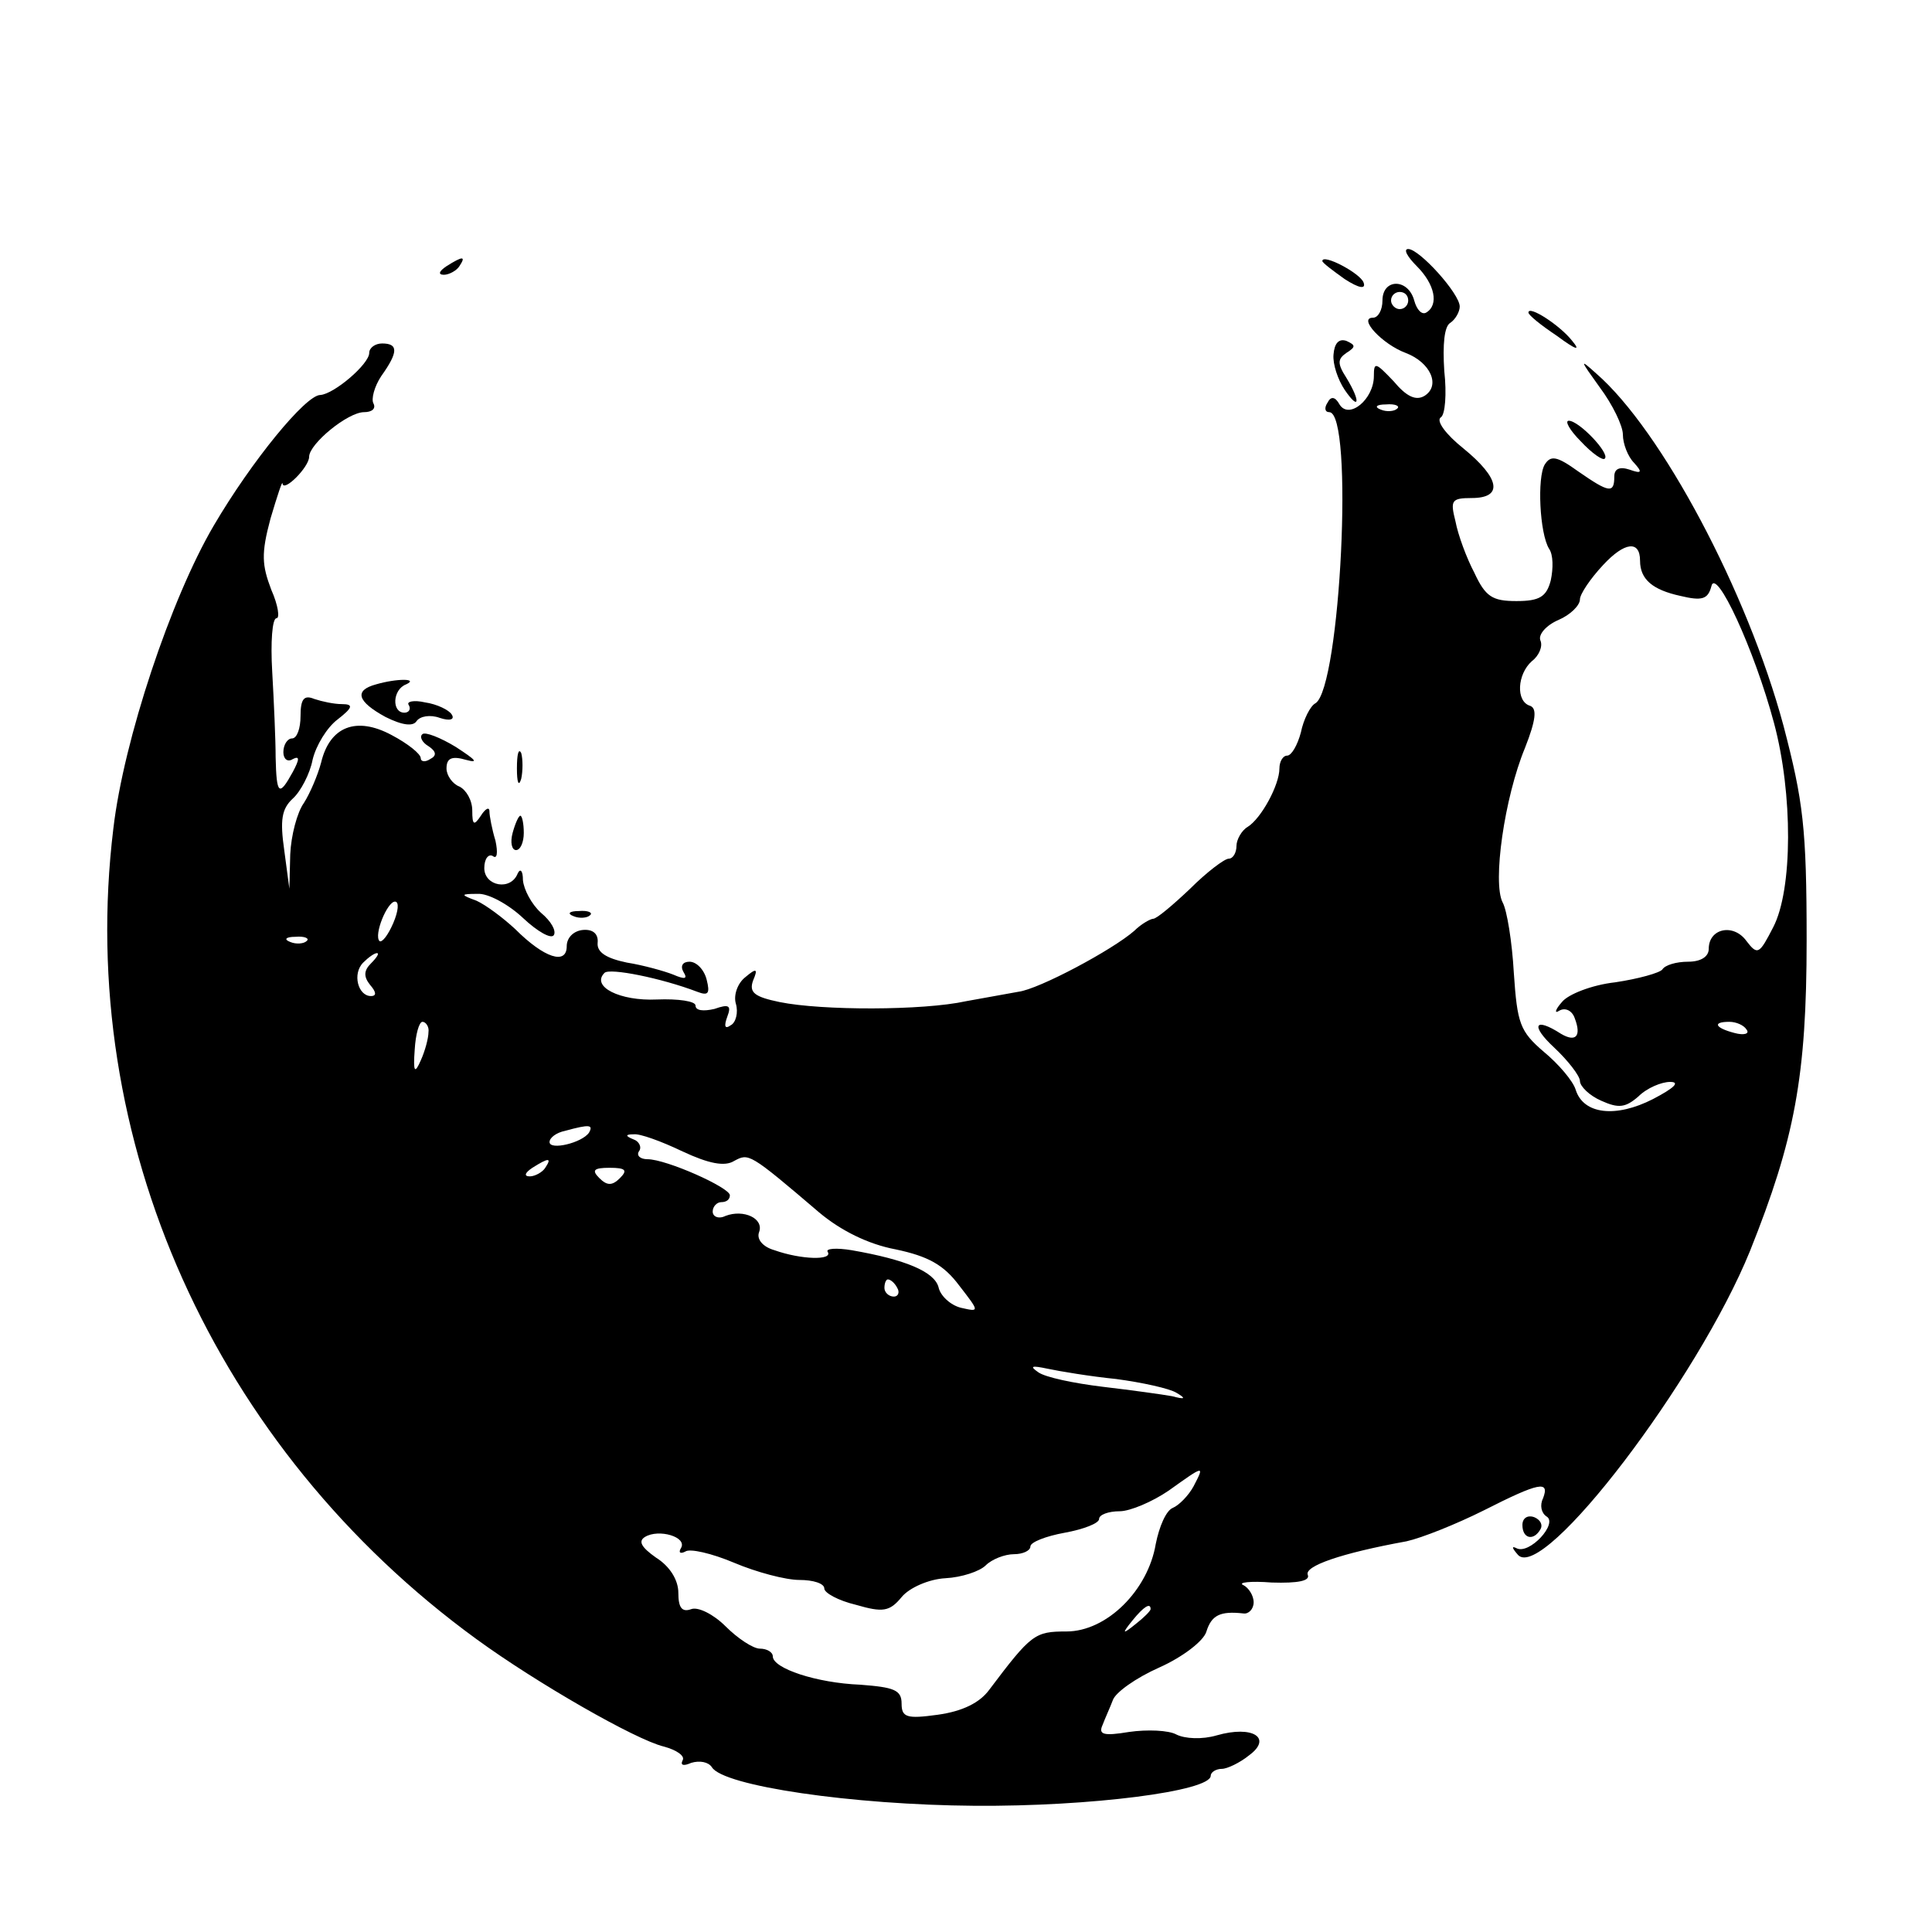 <?xml version="1.0" standalone="no"?>
<!DOCTYPE svg PUBLIC "-//W3C//DTD SVG 20010904//EN"
 "http://www.w3.org/TR/2001/REC-SVG-20010904/DTD/svg10.dtd">
<svg version="1.0" xmlns="http://www.w3.org/2000/svg"
 width="225pt" height="225pt" viewBox="0 0 225 225"
 preserveAspectRatio="xMidYMid meet">
<g transform="translate(0,225) scale(0.1,-0.1)"
fill="#000000" stroke="none">
<path d="M1650 1940 c21 -21 26 -45 11 -54 -5 -3 -11 3 -14 14 -7 26 -37 26
-37 0 0 -11 -5 -20 -11 -20 -18 0 11 -31 38 -41 29 -11 41 -38 22 -50 -10 -6
-21 -1 -36 17 -21 22 -23 23 -23 6 0 -27 -29 -51 -40 -33 -5 9 -10 10 -14 2
-4 -6 -3 -11 2 -11 29 0 13 -321 -16 -339 -6 -3 -14 -19 -17 -34 -4 -15 -11
-27 -16 -27 -5 0 -9 -7 -9 -15 0 -19 -21 -58 -37 -68 -7 -4 -13 -15 -13 -22 0
-8 -4 -15 -9 -15 -5 0 -26 -16 -45 -35 -20 -19 -39 -35 -43 -35 -3 0 -14 -6
-22 -14 -25 -22 -111 -68 -135 -71 -11 -2 -39 -7 -61 -11 -50 -11 -168 -11
-217 -1 -29 6 -36 11 -31 25 6 14 4 15 -9 4 -9 -7 -14 -21 -11 -31 3 -10 0
-22 -6 -25 -7 -5 -8 -1 -4 10 5 13 2 15 -15 9 -13 -3 -22 -2 -22 4 0 5 -20 8
-45 7 -43 -2 -77 15 -61 31 6 6 66 -6 108 -22 13 -5 15 -2 11 14 -3 12 -12 21
-20 21 -8 0 -11 -5 -7 -12 5 -8 2 -9 -12 -3 -10 4 -35 11 -54 14 -24 5 -35 12
-34 23 1 10 -5 16 -17 15 -11 -1 -19 -9 -19 -19 0 -22 -26 -14 -60 20 -14 13
-34 28 -45 33 -19 7 -19 8 1 8 12 1 36 -12 53 -28 17 -16 33 -25 36 -20 3 5
-3 16 -15 26 -11 10 -20 27 -21 38 0 11 -3 14 -6 8 -8 -21 -39 -15 -39 6 0 11
5 17 10 14 5 -4 6 4 3 18 -4 13 -7 29 -7 34 0 6 -5 3 -10 -5 -8 -12 -10 -11
-10 6 0 12 -7 24 -15 28 -8 3 -15 13 -15 21 0 12 6 15 23 10 15 -4 11 0 -12
15 -18 11 -36 18 -39 15 -4 -3 0 -10 7 -14 9 -6 10 -11 2 -15 -6 -4 -11 -3
-11 1 0 5 -15 17 -34 27 -41 22 -72 10 -82 -32 -4 -15 -13 -36 -20 -47 -8 -11
-15 -38 -16 -60 l-1 -40 -6 45 c-5 35 -3 48 10 60 9 8 20 29 23 45 4 17 17 38
29 47 18 14 19 18 5 18 -9 0 -23 3 -32 6 -12 5 -16 0 -16 -20 0 -14 -4 -26
-10 -26 -5 0 -10 -7 -10 -16 0 -8 5 -12 11 -8 8 4 8 0 0 -15 -16 -29 -19 -27
-20 17 0 20 -2 65 -4 100 -2 34 0 62 5 62 4 0 2 15 -6 33 -11 29 -12 42 -1 83
8 27 14 45 14 41 1 -11 31 19 31 31 0 15 45 52 64 52 9 0 14 4 11 10 -3 5 1
20 9 32 20 28 20 38 1 38 -8 0 -15 -5 -15 -11 0 -13 -41 -48 -57 -49 -17 0
-80 -77 -124 -152 -50 -85 -105 -250 -117 -353 -44 -362 118 -722 423 -944 70
-51 185 -117 218 -125 15 -4 25 -11 22 -16 -3 -6 1 -7 10 -3 10 3 20 1 24 -5
13 -22 164 -44 306 -45 135 -1 275 17 275 35 0 4 6 8 13 8 6 0 21 7 32 16 27
20 4 35 -38 23 -17 -5 -37 -4 -47 1 -9 5 -34 6 -55 3 -30 -5 -36 -3 -31 8 3 8
9 21 12 29 3 9 27 26 54 38 27 12 52 31 55 42 6 19 16 24 43 21 6 -1 12 5 12
13 0 8 -6 17 -12 20 -7 3 8 5 33 3 31 -1 45 2 42 9 -4 10 38 25 115 39 18 4
58 20 90 36 65 33 77 35 69 14 -4 -8 -2 -17 4 -21 14 -8 -20 -45 -35 -37 -6 3
-5 0 2 -8 30 -31 209 204 270 354 52 130 66 203 66 362 0 131 -4 162 -27 250
-42 156 -142 344 -218 410 -20 18 -19 16 4 -16 15 -20 27 -45 27 -55 0 -11 6
-26 13 -33 10 -11 9 -13 -5 -8 -12 4 -18 1 -18 -8 0 -20 -6 -19 -42 6 -25 18
-32 19 -39 8 -9 -15 -6 -80 5 -98 5 -7 5 -23 2 -37 -5 -19 -13 -24 -40 -24
-28 0 -36 5 -49 33 -9 17 -19 44 -22 60 -6 24 -5 27 19 27 37 0 33 23 -10 58
-20 16 -32 32 -26 36 5 3 7 27 4 54 -2 31 0 52 7 56 6 4 11 13 11 19 0 15 -47
67 -60 67 -6 0 -1 -9 10 -20z m-10 -40 c0 -5 -4 -10 -10 -10 -5 0 -10 5 -10
10 0 6 5 10 10 10 6 0 10 -4 10 -10z m-13 -126 c-3 -3 -12 -4 -19 -1 -8 3 -5
6 6 6 11 1 17 -2 13 -5z m283 -177 c0 -22 15 -34 47 -41 25 -6 32 -4 36 11 5
24 50 -73 73 -159 22 -82 22 -194 -1 -238 -16 -31 -18 -33 -31 -16 -15 21 -44
15 -44 -9 0 -9 -9 -15 -24 -15 -14 0 -27 -4 -30 -9 -3 -4 -28 -11 -55 -15 -27
-3 -55 -14 -62 -23 -8 -9 -9 -14 -3 -10 7 4 15 0 18 -9 8 -21 1 -28 -16 -18
-31 20 -36 10 -8 -16 16 -15 30 -33 30 -39 0 -6 11 -17 25 -23 20 -9 28 -8 43
5 10 10 27 17 37 17 12 0 5 -7 -20 -20 -43 -22 -81 -18 -90 11 -3 10 -20 30
-37 44 -28 24 -31 33 -35 92 -2 36 -8 73 -13 82 -12 23 2 122 26 180 13 33 14
46 6 49 -17 5 -15 37 2 52 8 6 13 17 10 24 -3 7 7 18 21 24 14 6 25 17 25 24
0 6 12 24 27 40 25 27 43 29 43 5z m-1452 -422 c-6 -14 -13 -23 -16 -21 -7 7
9 46 18 46 5 0 4 -11 -2 -25z m-101 -21 c-3 -3 -12 -4 -19 -1 -8 3 -5 6 6 6
11 1 17 -2 13 -5z m75 -26 c-8 -8 -9 -15 -1 -25 7 -8 8 -13 1 -13 -15 0 -22
26 -9 39 6 6 13 11 16 11 3 0 0 -5 -7 -12z m67 -80 c0 -7 -4 -22 -9 -33 -7
-16 -9 -14 -7 13 1 17 5 32 9 32 4 0 8 -6 7 -12z m1535 3 c4 -5 -3 -7 -14 -4
-23 6 -26 13 -6 13 8 0 17 -4 20 -9z m-1348 -120 c-8 -12 -46 -21 -46 -11 0 5
8 11 18 13 29 8 33 7 28 -2z m109 -22 c30 -14 49 -18 60 -11 17 9 17 10 99
-60 25 -21 57 -37 89 -43 38 -8 56 -18 74 -42 24 -31 24 -31 2 -26 -12 3 -24
14 -26 24 -5 18 -38 32 -101 43 -18 3 -31 2 -28 -2 6 -10 -31 -9 -62 2 -14 4
-21 13 -18 21 6 16 -18 27 -39 19 -8 -4 -15 -1 -15 5 0 6 5 11 10 11 6 0 10 3
10 8 0 9 -74 42 -96 42 -8 0 -13 4 -10 9 4 5 0 12 -6 14 -10 4 -10 6 0 6 7 1
32 -8 57 -20z m-160 -19 c-3 -5 -12 -10 -18 -10 -7 0 -6 4 3 10 19 12 23 12
15 0z m87 -12 c-9 -9 -15 -9 -24 0 -9 9 -7 12 12 12 19 0 21 -3 12 -12z m323
-128 c3 -5 1 -10 -4 -10 -6 0 -11 5 -11 10 0 6 2 10 4 10 3 0 8 -4 11 -10z
m255 -106 c30 -4 62 -11 70 -16 12 -7 10 -8 -5 -4 -11 2 -47 7 -81 11 -33 4
-67 11 -75 17 -10 7 -8 8 11 4 14 -3 50 -9 80 -12z m90 -125 c-6 -11 -17 -22
-24 -25 -8 -3 -16 -22 -20 -42 -9 -54 -57 -102 -104 -102 -37 0 -41 -3 -90
-68 -11 -15 -31 -25 -60 -29 -36 -5 -42 -3 -42 13 0 16 -9 19 -48 22 -51 2
-102 19 -102 33 0 5 -7 9 -15 9 -8 0 -26 12 -40 26 -14 14 -32 23 -40 20 -11
-4 -15 2 -15 19 0 15 -10 31 -26 41 -17 12 -21 19 -13 24 16 10 50 0 42 -13
-3 -5 -1 -7 5 -4 5 4 31 -2 57 -13 26 -11 60 -20 76 -20 16 0 29 -4 29 -10 0
-5 16 -14 37 -19 31 -9 39 -8 53 9 9 11 32 21 51 22 19 1 40 8 47 15 7 7 22
13 33 13 10 0 19 4 19 9 0 5 18 12 40 16 22 4 40 11 40 16 0 5 11 9 24 9 12 0
38 11 57 24 42 30 42 30 29 5z m-50 -143 c0 -2 -8 -10 -17 -17 -16 -13 -17
-12 -4 4 13 16 21 21 21 13z"/>
<path d="M520 1940 c-9 -6 -10 -10 -3 -10 6 0 15 5 18 10 8 12 4 12 -15 0z"/>
<path d="M1540 1946 c0 -2 12 -11 26 -21 17 -11 25 -12 22 -4 -4 11 -48 34
-48 25z"/>
<path d="M1780 1886 c0 -3 15 -15 33 -27 23 -17 28 -18 18 -6 -14 18 -51 42
-51 33z"/>
<path d="M1553 1837 c-1 -11 5 -29 13 -41 17 -25 19 -14 2 14 -11 17 -10 22 0
29 11 7 11 9 0 14 -9 3 -14 -3 -15 -16z"/>
<path d="M1841 1736 c13 -14 26 -23 28 -20 6 6 -30 44 -42 44 -5 0 1 -11 14
-24z"/>
<path d="M438 1453 c-26 -7 -22 -20 11 -38 20 -10 32 -11 36 -5 4 6 16 8 27 4
12 -4 18 -2 14 4 -3 5 -17 12 -31 14 -13 3 -22 1 -19 -3 3 -5 0 -9 -5 -9 -15
0 -14 27 2 33 15 7 -11 7 -35 0z"/>
<path d="M602 1355 c0 -16 2 -22 5 -12 2 9 2 23 0 30 -3 6 -5 -1 -5 -18z"/>
<path d="M597 1280 c-3 -11 -1 -20 4 -20 5 0 9 9 9 20 0 11 -2 20 -4 20 -2 0
-6 -9 -9 -20z"/>
<path d="M668 1183 c7 -3 16 -2 19 1 4 3 -2 6 -13 5 -11 0 -14 -3 -6 -6z"/>
<path d="M1773 474 c0 -16 13 -19 21 -5 3 5 0 11 -7 14 -8 3 -14 -1 -14 -9z"/>
</g>
</svg>
